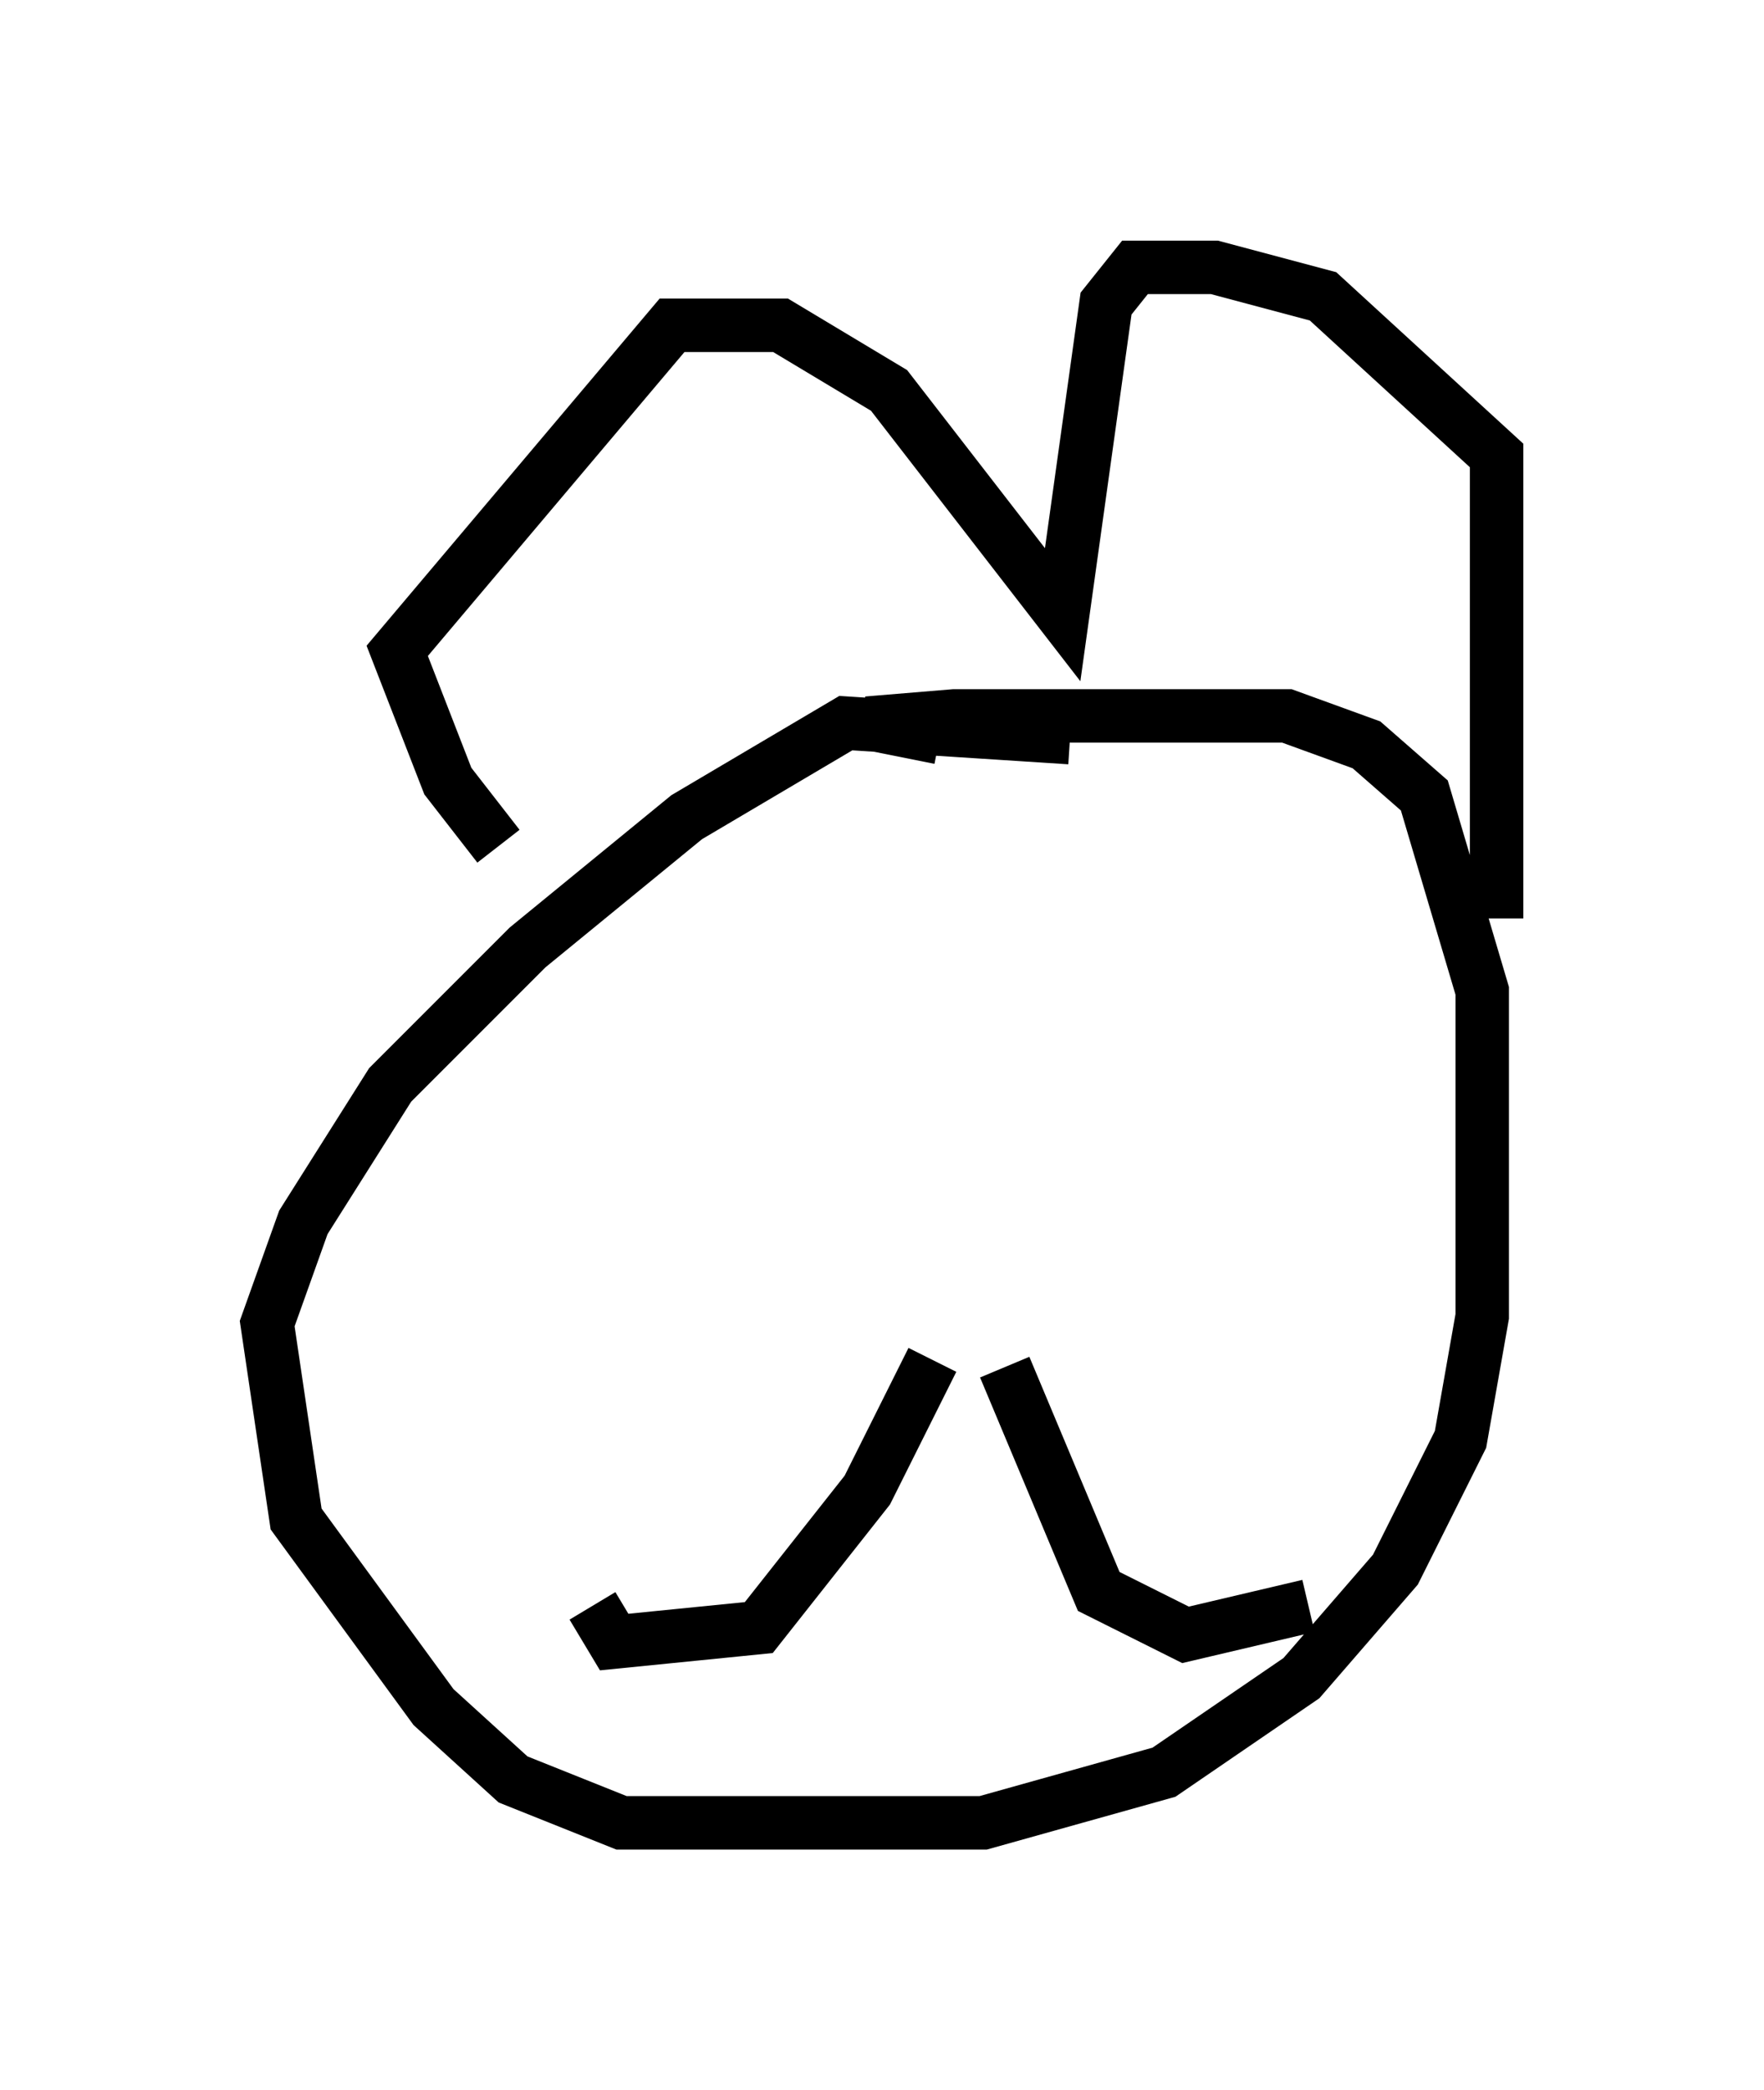 <?xml version="1.0" encoding="utf-8" ?>
<svg baseProfile="full" height="39.093" version="1.1" width="33.004" xmlns="http://www.w3.org/2000/svg" xmlns:ev="http://www.w3.org/2001/xml-events" xmlns:xlink="http://www.w3.org/1999/xlink"><defs /><rect fill="white" height="39.093" width="33.004" x="0" y="0" /><path d="M22.456, 15.555 m-2.436, -1.759 l-4.195, -0.271 -2.977, 1.759 l-2.977, 2.436 -2.571, 2.571 l-1.624, 2.571 -0.677, 1.894 l0.541, 3.654 2.571, 3.518 l1.488, 1.353 2.03, 0.812 l6.766, 0.0 3.383, -0.947 l2.571, -1.759 1.759, -2.03 l1.218, -2.436 0.406, -2.3 l0.0, -6.089 -1.083, -3.654 l-1.083, -0.947 -1.488, -0.541 l-6.225, 0.0 -1.624, 0.135 l1.353, 0.271 m10.419, 3.383 l0.0, -8.66 -3.248, -2.977 l-2.03, -0.541 -1.488, 0.0 l-0.541, 0.677 -0.812, 5.819 l-3.248, -4.195 -2.03, -1.218 l-2.03, 0.0 -5.142, 6.089 l0.947, 2.436 0.947, 1.218 m8.119, 9.607 l-1.218, 2.436 -2.03, 2.571 l-2.706, 0.271 -0.406, -0.677 m7.713, -4.465 l1.759, 4.195 1.624, 0.812 l2.3, -0.541 " fill="none" stroke="black" stroke-width="1" /></svg>